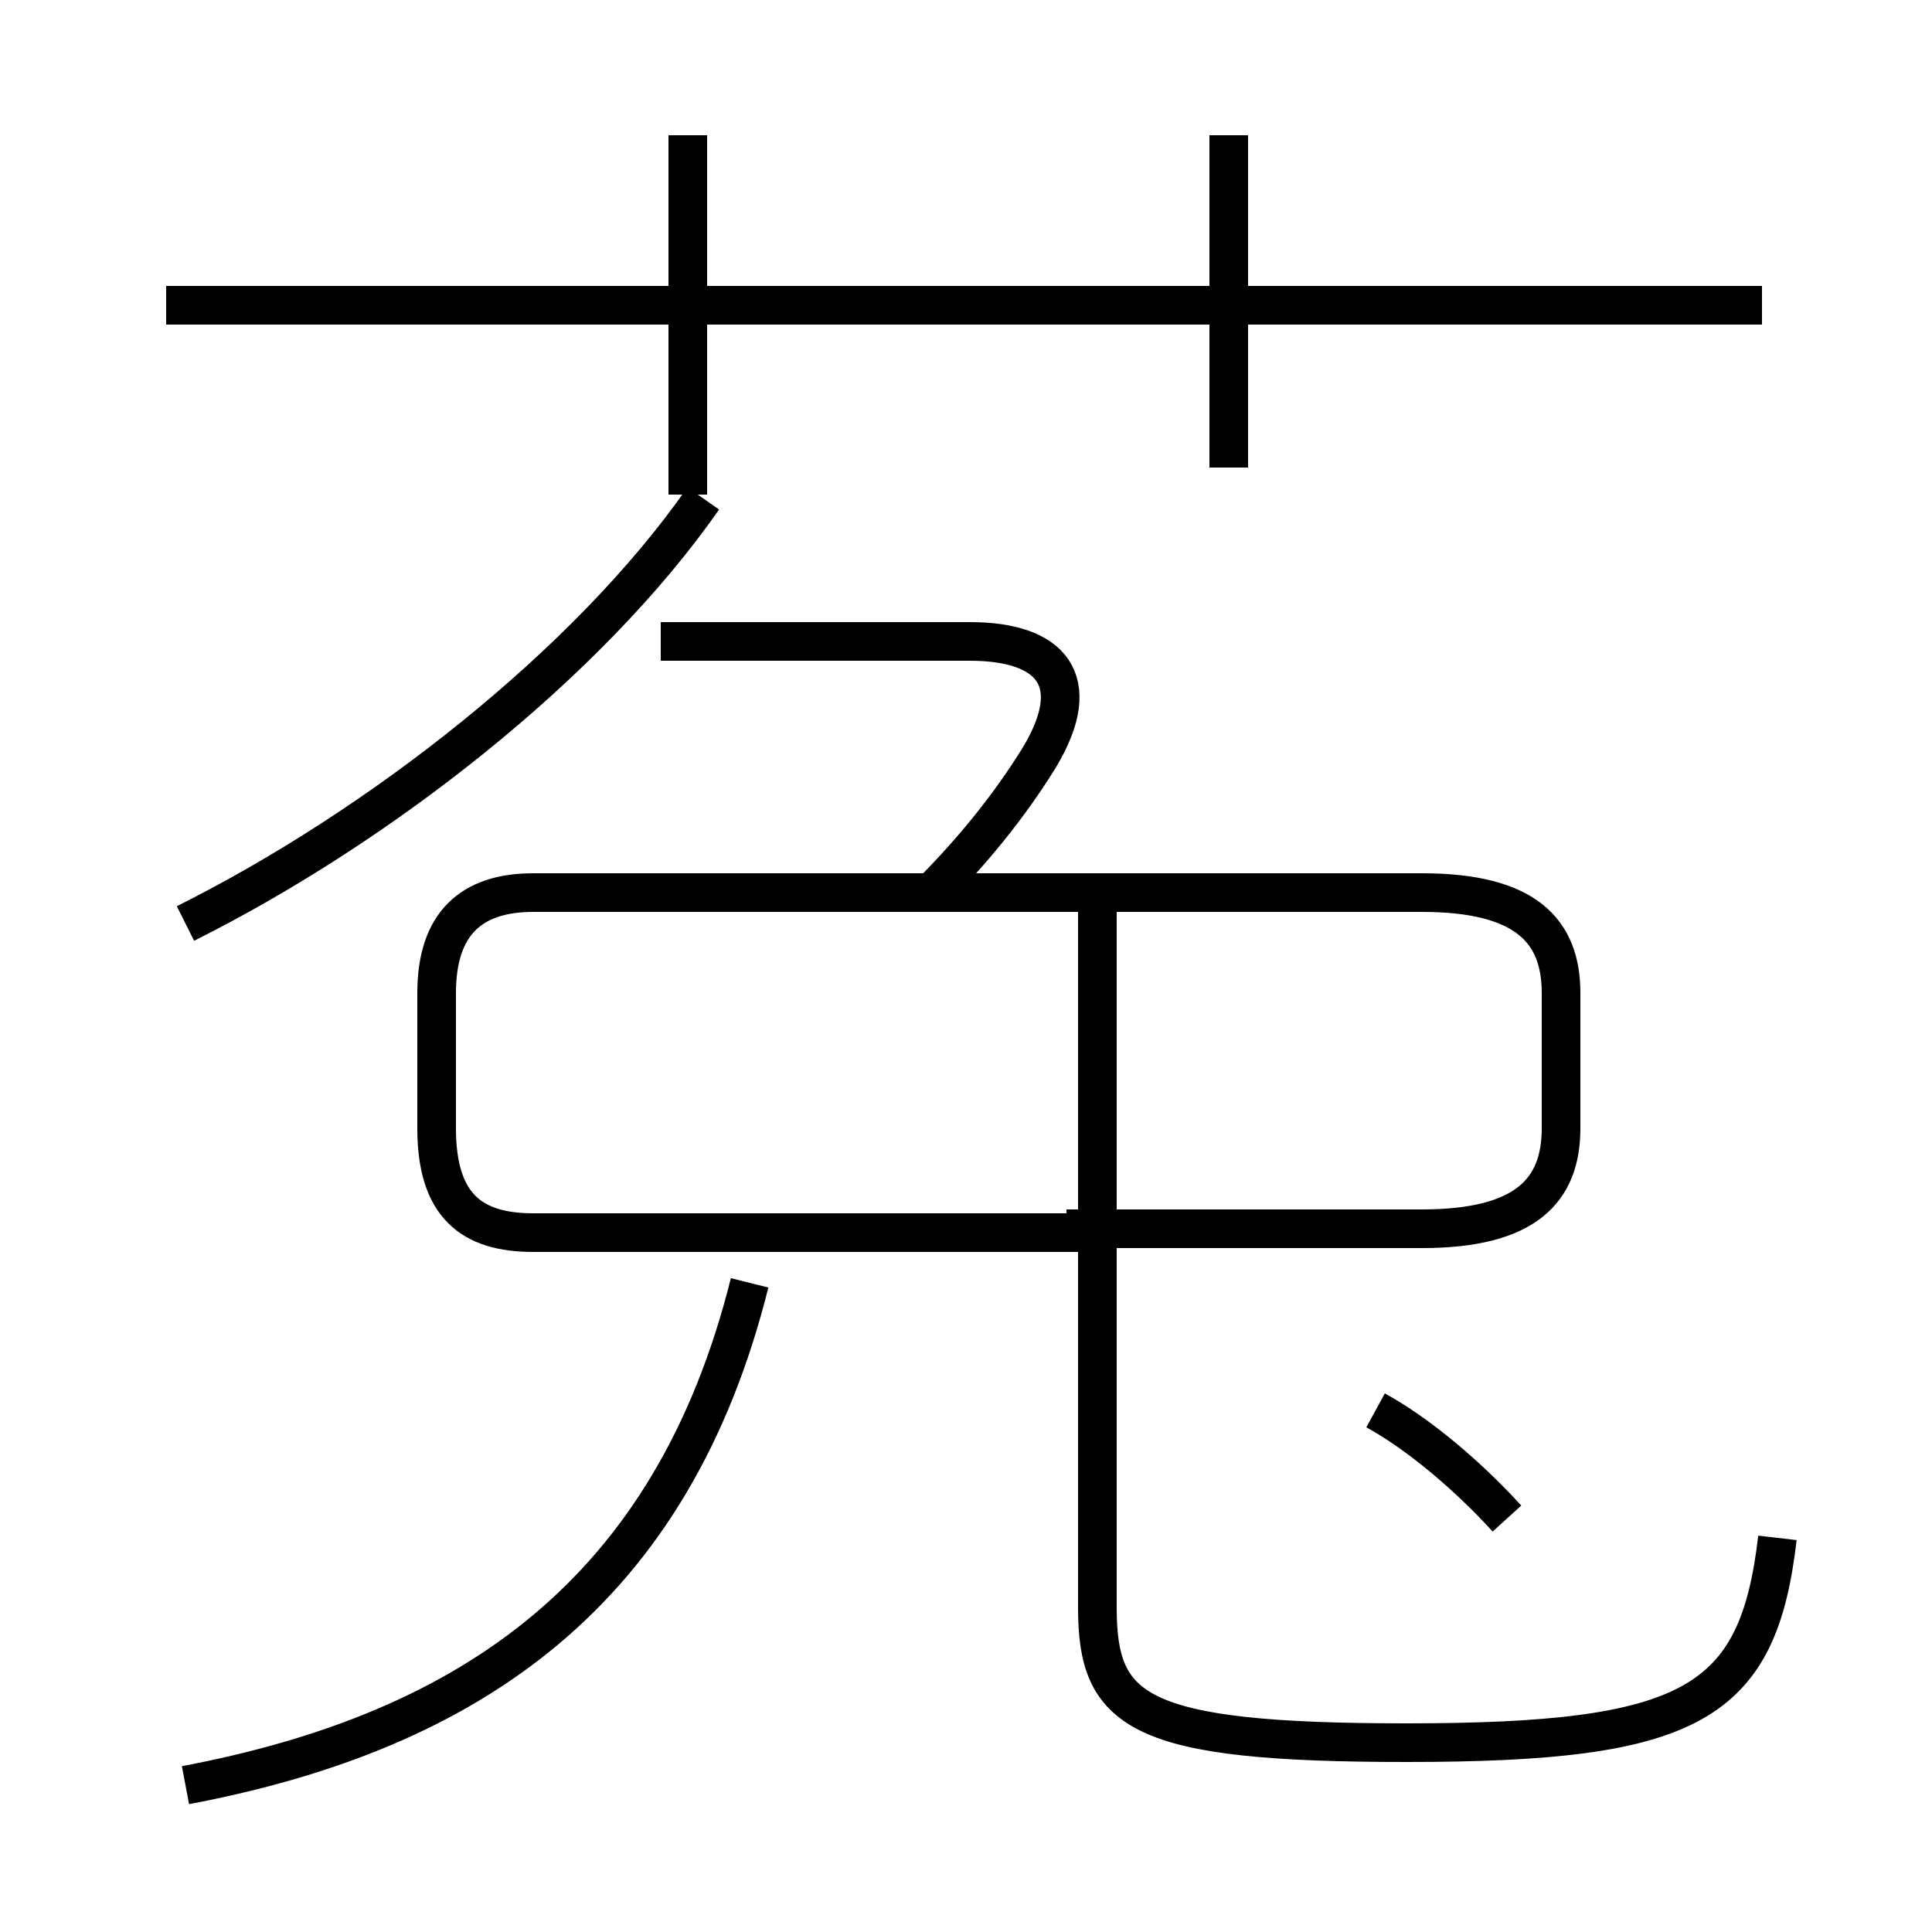 <?xml version='1.0' encoding='utf8'?>
<svg viewBox="0.0 -6.0 50.0 50.0" version="1.1" xmlns="http://www.w3.org/2000/svg">
<rect x="0.0" y="-6.0" width="50.0" height="50.0" fill="#808080" stroke="none"/>
<rect x="-1000" y="-1000" width="2000" height="2000" stroke="white" fill="white"/>
<g style="fill:white;stroke:#000000;  stroke-width:1">
<path d="M 4.8 -20.1 C 9.8 -22.6 15.2 -26.8 18.2 -31.1 M 4.8 2.2 C 12.2 0.8 17.4 -2.8 19.4 -10.8 M 28.1 -12.1 L 13.8 -12.1 C 12.2 -12.1 11.3 -12.8 11.3 -14.8 L 11.3 -18.3 C 11.3 -20.1 12.2 -20.9 13.8 -20.9 L 36.8 -20.9 C 39.5 -20.9 40.4 -19.9 40.4 -18.3 L 40.4 -14.8 C 40.4 -13.2 39.5 -12.2 36.8 -12.2 L 28.1 -12.2 Z M 46.0 -4.2 C 45.5 0.1 43.8 1.1 36.4 1.1 C 29.4 1.1 28.4 0.3 28.4 -2.4 L 28.4 -20.4 M 39.0 -4.7 C 38.0 -5.8 36.7 -6.9 35.6 -7.5 M 24.1 -20.9 C 25.1 -21.9 26.1 -23.1 26.9 -24.4 C 28.1 -26.4 27.2 -27.4 25.1 -27.4 L 17.1 -27.4 M 17.8 -40.5 L 17.8 -31.2 M 45.6 -36.1 L 4.3 -36.1 M 31.8 -31.9 L 31.8 -40.5" transform="translate(0.0 38.0)" />
</g>
</svg>